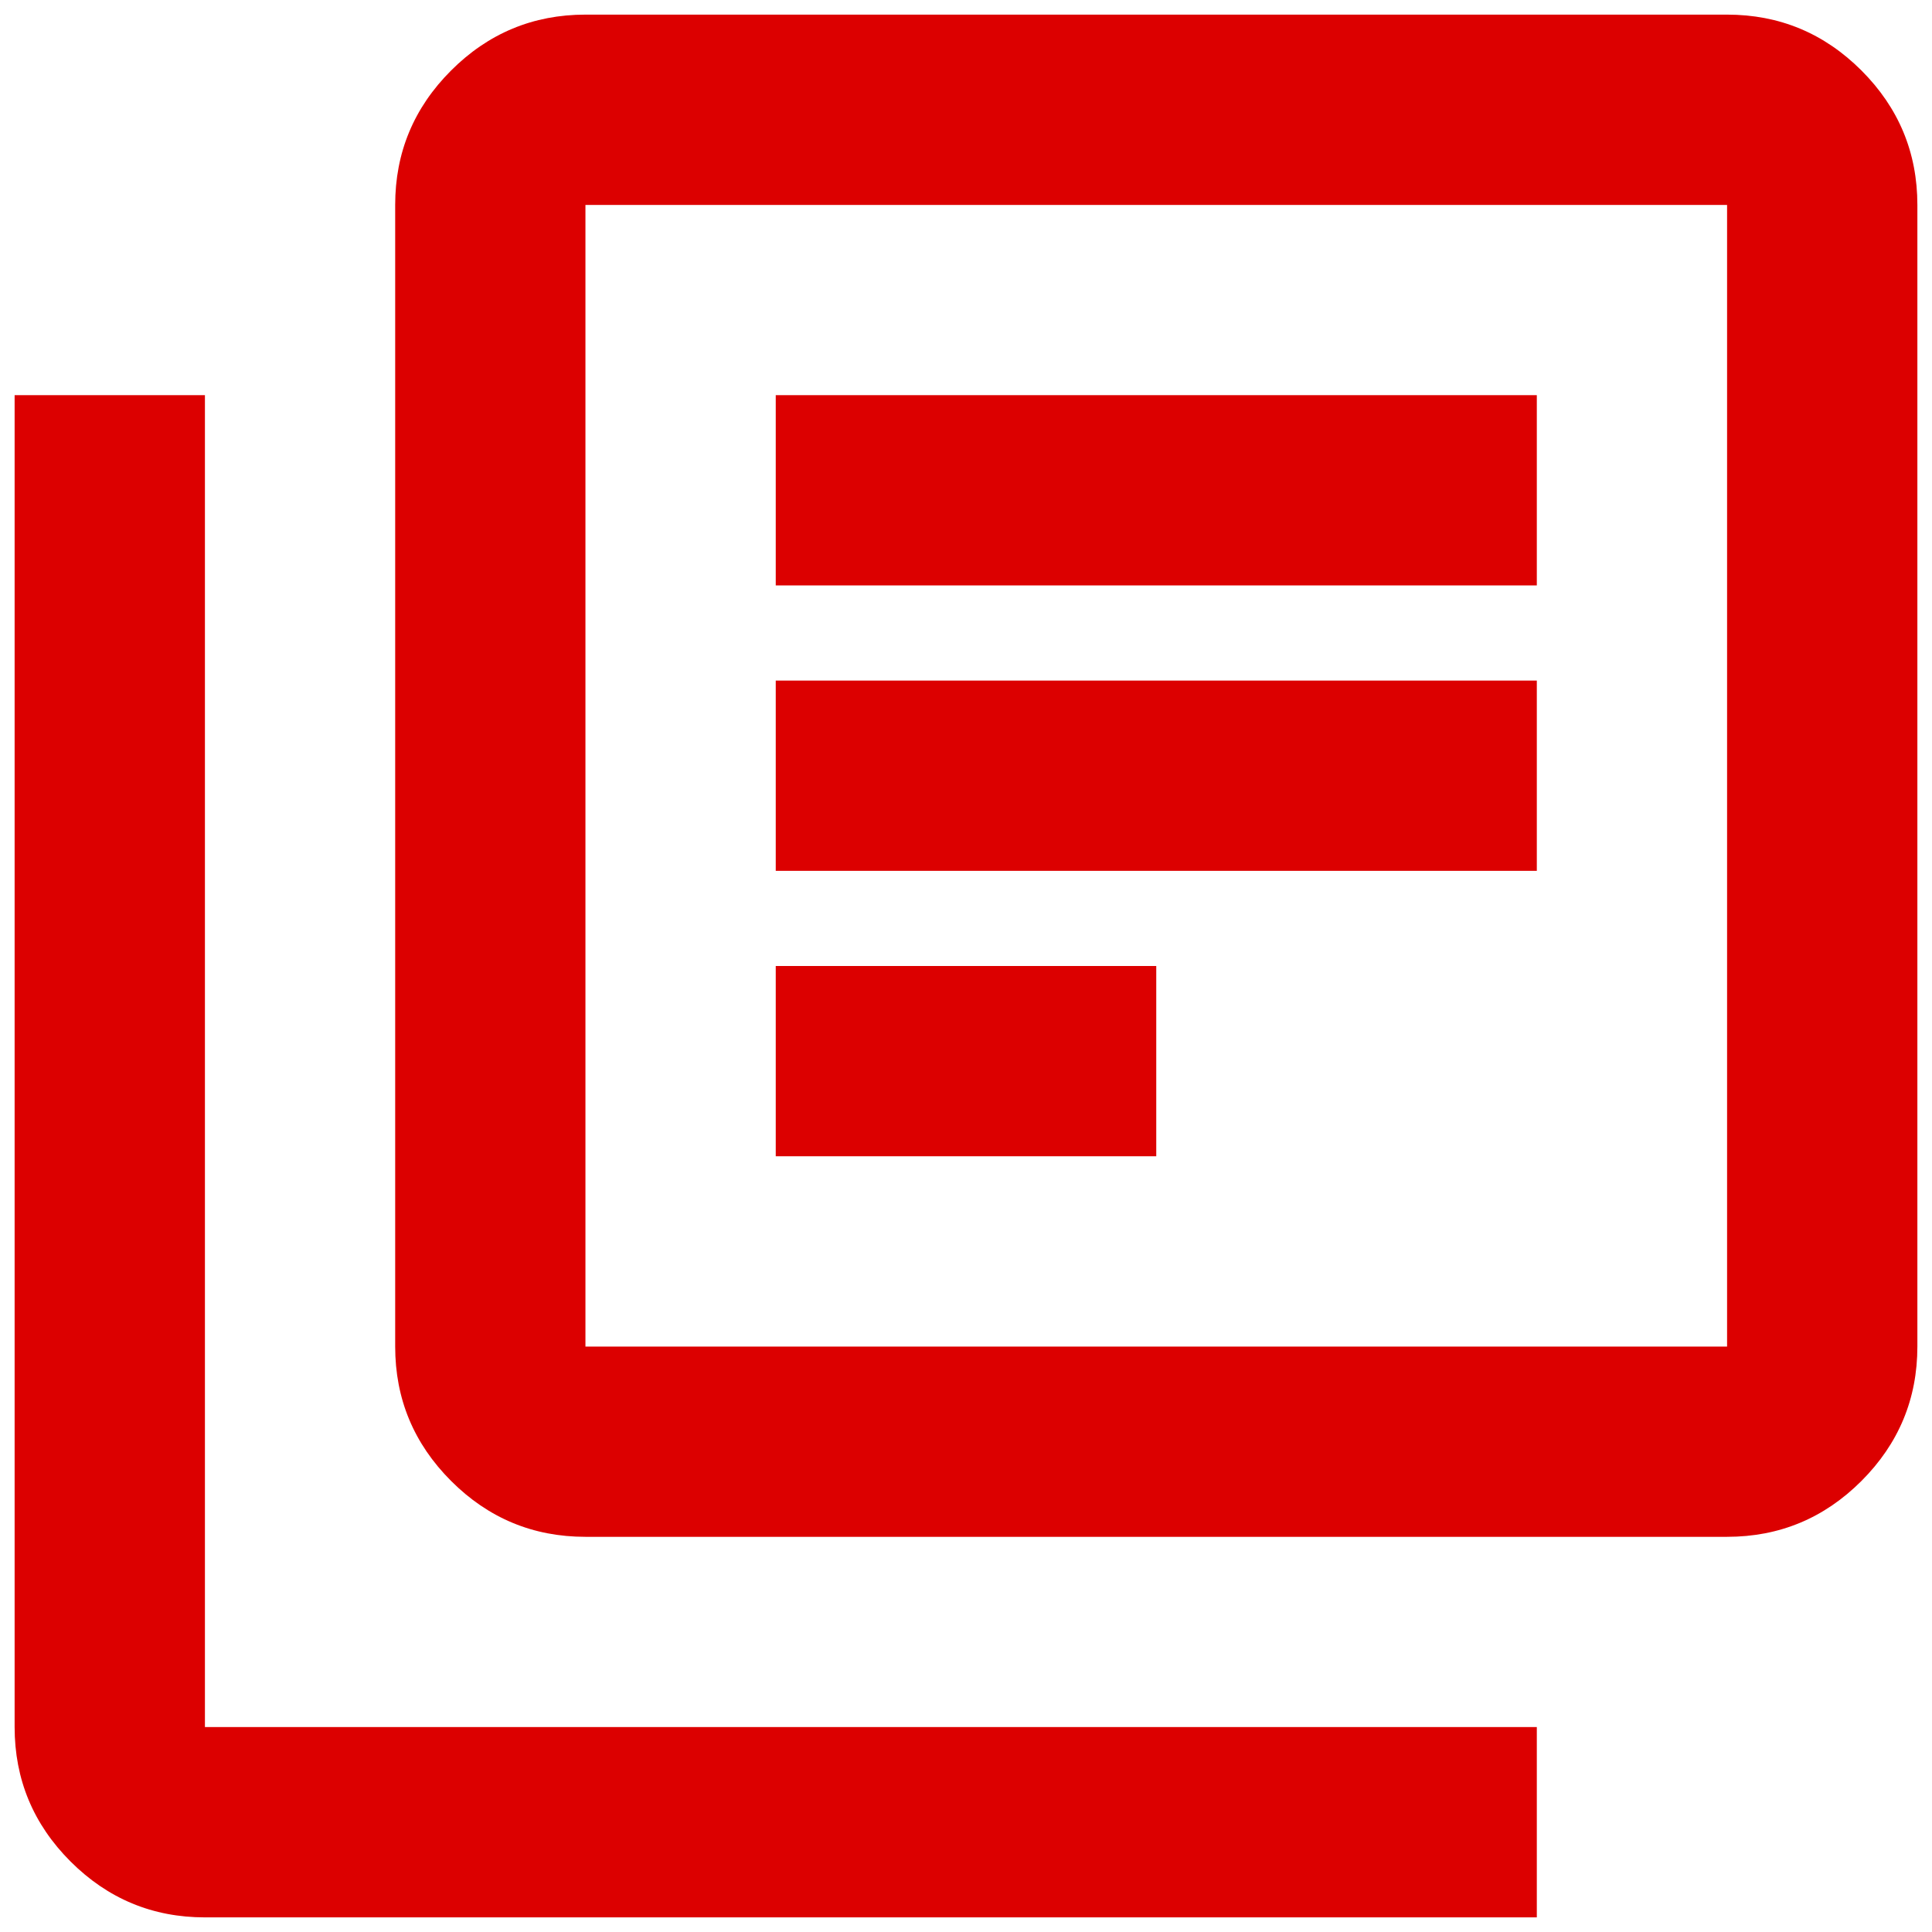 <svg width="44" height="44" viewBox="0 0 44 44" fill="none" xmlns="http://www.w3.org/2000/svg">
  <path d="M17.667 26.333H26.333V22H17.667V26.333ZM17.667 19.833H35V15.5H17.667V19.833ZM17.667 13.333H35V9H17.667V13.333ZM13.333 35C12.142 35 11.121 34.576 10.273 33.727C9.424 32.878 9 31.858 9 30.667V4.667C9 3.475 9.424 2.455 10.273 1.606C11.121 0.758 12.142 0.333 13.333 0.333H39.333C40.525 0.333 41.545 0.758 42.394 1.606C43.242 2.455 43.667 3.475 43.667 4.667V30.667C43.667 31.858 43.242 32.878 42.394 33.727C41.545 34.576 40.525 35 39.333 35H13.333ZM13.333 30.667H39.333V4.667H13.333V30.667ZM4.667 43.667C3.475 43.667 2.455 43.242 1.606 42.394C0.758 41.545 0.333 40.525 0.333 39.333V9H4.667V39.333H35V43.667H4.667Z" fill="#DC0000" />
</svg>
